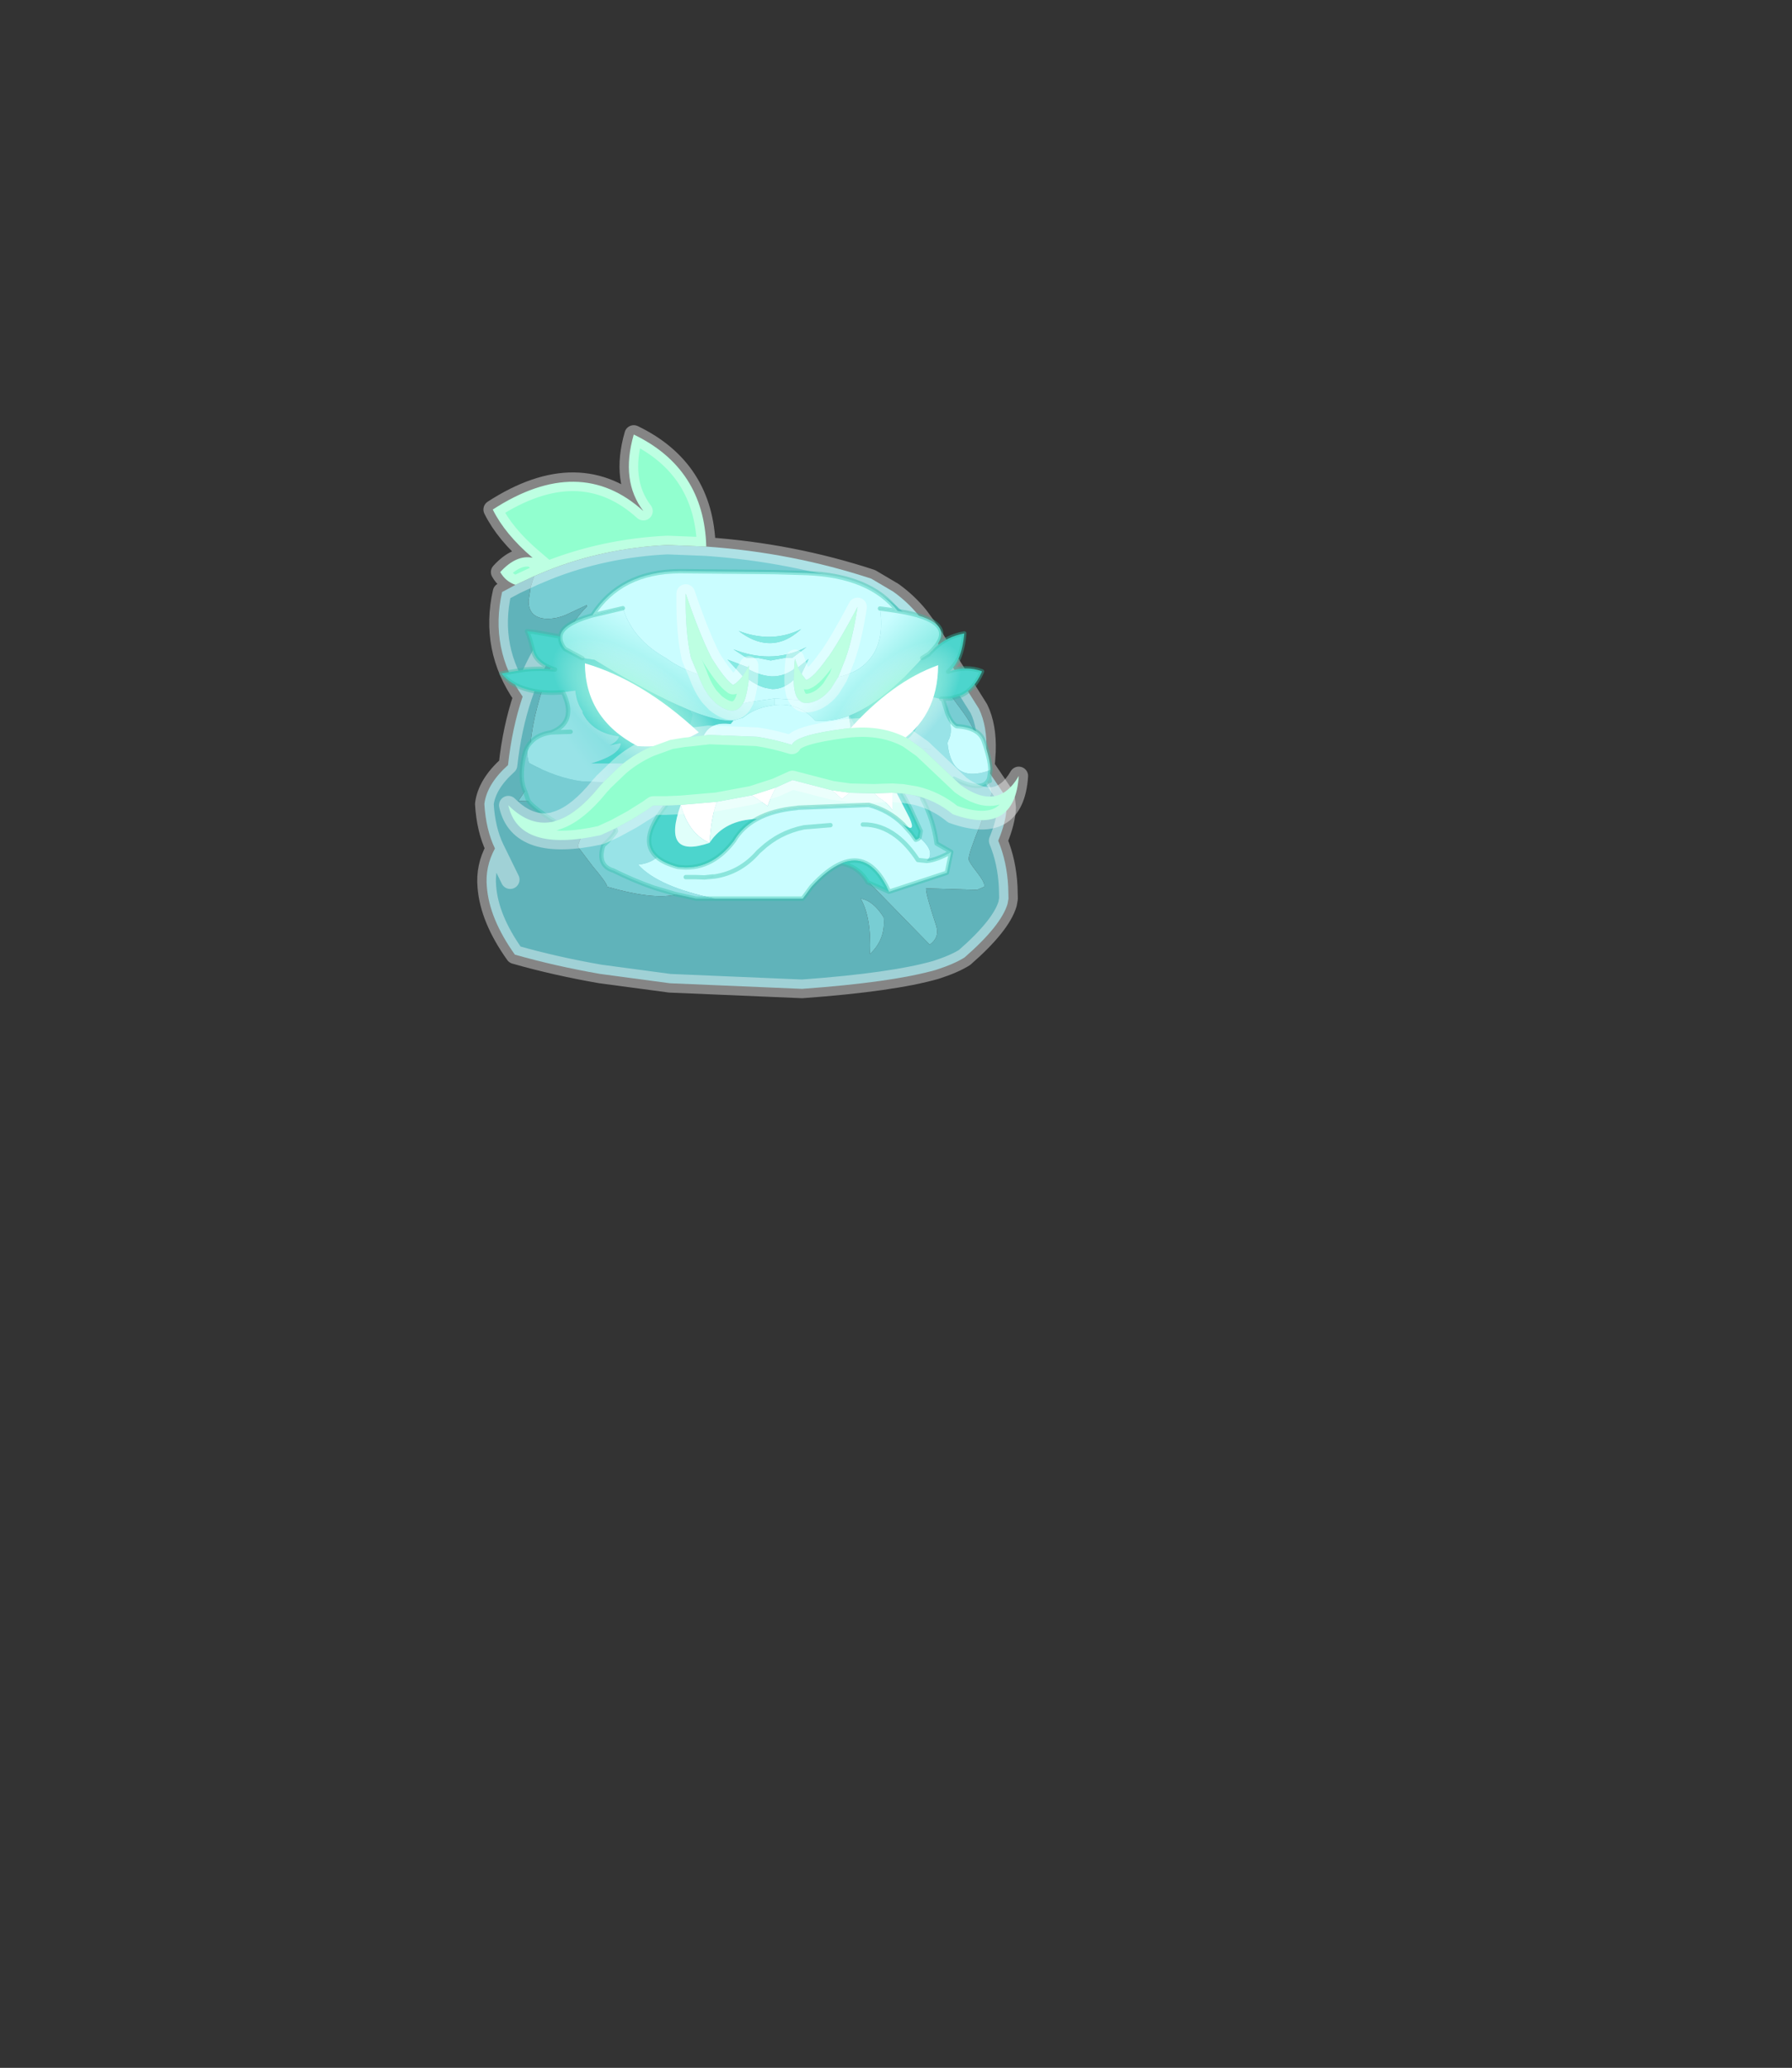 <?xml version="1.0" encoding="UTF-8" standalone="no"?>
<svg xmlns:xlink="http://www.w3.org/1999/xlink" height="531.5px" width="460.6px" xmlns="http://www.w3.org/2000/svg">
  <rect width="100%" height="100%" fill="#333333" stroke="none"/>
  <g transform="matrix(1.0, 0.0, 0.0, 1.0, 193.65, 334.05)">
    <use height="92.05" transform="matrix(1.6, 0.0, 0.0, 1.6, -71.555, -224.765)" width="88.85" xlink:href="#shape0"/>
  </g>
  <defs>
    <g id="shape0" transform="matrix(1.0, 0.0, 0.0, 1.0, 44.4, 46.0)">
      <path d="M-34.9 -21.75 L-35.15 -21.0 -35.45 -20.0 -35.8 -17.75 Q-35.8 -16.4 -35.05 -15.65 -34.2 -14.9 -32.75 -14.9 -31.25 -14.9 -29.75 -15.55 L-26.45 -17.1 -26.45 -16.85 Q-28.75 -14.6 -30.9 -10.15 L-32.3 -7.1 Q-34.95 -0.4 -35.5 5.25 L-35.5 6.2 -34.0 6.3 -32.55 6.35 -32.45 6.45 -32.4 6.75 -32.5 7.8 Q-34.95 10.55 -36.8 13.4 L-37.45 14.35 -34.2 14.45 Q-27.85 13.2 -21.45 10.4 L-21.75 10.7 Q-24.0 13.1 -24.55 14.8 L-26.25 17.95 Q-27.85 21.0 -27.85 21.75 L-25.5 24.85 Q-23.25 27.5 -23.15 28.15 -15.5 30.35 -12.0 29.35 16.15 19.0 18.5 27.05 L28.65 37.45 Q30.25 36.3 29.7 34.45 28.0 29.3 28.05 28.4 L36.25 28.65 37.4 28.15 37.4 27.85 Q37.4 27.3 36.15 25.7 34.9 24.1 34.9 23.7 34.9 22.75 36.8 18.1 L38.65 13.05 Q38.65 11.8 36.95 10.25 35.25 8.7 35.25 7.7 L35.3 7.05 35.65 5.55 36.0 4.1 Q36.0 2.95 34.15 0.3 L31.95 -2.7 Q29.85 -7.45 29.3 -9.6 28.6 -12.5 26.9 -15.4 L28.7 -12.95 36.55 -0.45 Q37.9 2.35 37.75 6.4 L37.65 7.95 37.55 8.8 40.8 13.6 41.0 15.45 Q40.9 17.75 39.65 20.75 41.05 24.15 41.25 28.15 L41.3 30.05 41.15 30.9 Q40.1 34.4 34.25 39.5 32.6 40.55 29.65 41.5 22.65 43.5 8.15 44.55 L-13.1 43.65 -24.3 42.15 Q-31.5 40.9 -38.0 39.05 -42.1 33.3 -42.5 28.15 -42.8 24.95 -41.2 22.0 -42.65 19.0 -42.9 14.85 -42.5 11.65 -39.1 8.6 -38.45 2.65 -36.75 -2.4 -42.1 -10.1 -40.05 -19.2 L-37.9 -20.35 -34.9 -21.75 M19.05 38.95 Q21.6 36.55 21.25 33.05 19.55 30.35 17.55 30.05 19.3 33.1 19.05 38.95 M-38.75 27.0 L-41.2 22.0 -38.75 27.0 M-36.75 -2.4 Q-35.4 -6.45 -33.35 -9.85 -35.4 -6.45 -36.75 -2.4" fill="#60b3ba" fill-rule="evenodd" stroke="none"/>
      <path d="M-7.25 -26.5 Q6.45 -25.55 19.25 -21.35 L22.8 -19.25 Q25.1 -17.6 26.9 -15.4 28.6 -12.5 29.3 -9.6 29.85 -7.45 31.95 -2.7 L34.15 0.3 Q36.0 2.95 36.0 4.1 L35.65 5.55 35.3 7.05 35.25 7.7 Q35.25 8.7 36.95 10.25 38.65 11.8 38.65 13.05 L36.8 18.1 Q34.9 22.75 34.9 23.7 34.9 24.1 36.15 25.7 37.4 27.3 37.4 27.85 L37.4 28.15 36.25 28.65 28.05 28.4 Q28.0 29.3 29.7 34.45 30.25 36.3 28.65 37.45 L18.5 27.05 Q16.15 19.0 -12.0 29.35 -15.5 30.35 -23.15 28.15 -23.25 27.5 -25.5 24.85 L-27.85 21.75 Q-27.85 21.0 -26.25 17.95 L-24.55 14.8 Q-24.0 13.1 -21.75 10.7 L-21.45 10.4 Q-27.85 13.2 -34.2 14.45 L-37.45 14.35 -36.8 13.4 Q-34.95 10.55 -32.5 7.8 L-32.4 6.75 -32.45 6.45 -32.55 6.35 -34.0 6.3 -35.5 6.2 -35.5 5.25 Q-34.95 -0.4 -32.3 -7.1 L-30.9 -10.15 Q-28.75 -14.6 -26.45 -16.85 L-26.45 -17.1 -29.75 -15.55 Q-31.25 -14.9 -32.75 -14.9 -34.2 -14.9 -35.05 -15.65 -35.8 -16.4 -35.8 -17.75 L-35.45 -20.0 -35.15 -21.0 -34.9 -21.75 -32.75 -22.65 Q-23.7 -26.25 -13.5 -26.75 L-7.25 -26.5 M19.05 38.95 Q19.3 33.1 17.55 30.05 19.55 30.35 21.25 33.05 21.6 36.55 19.05 38.95" fill="#78cdd3" fill-rule="evenodd" stroke="none"/>
      <path d="M-7.25 -26.5 L-13.5 -26.75 Q-23.7 -26.25 -32.75 -22.65 L-34.9 -21.75 -37.9 -20.35 Q-39.5 -20.9 -40.35 -22.4 -37.75 -25.25 -35.15 -24.7 -39.6 -28.5 -41.55 -32.45 -27.6 -41.5 -17.35 -32.2 -21.05 -37.05 -18.9 -44.5 -7.6 -39.05 -7.25 -26.5 M-32.75 -22.65 L-35.15 -24.7 -32.75 -22.65" fill="#91ffcf" fill-rule="evenodd" stroke="none"/>
      <path d="M26.9 -15.4 Q25.1 -17.6 22.8 -19.25 L19.25 -21.35 Q6.45 -25.55 -7.25 -26.5 L-13.5 -26.75 Q-23.7 -26.25 -32.75 -22.65 L-34.9 -21.75 -37.9 -20.35 Q-39.5 -20.9 -40.35 -22.4 -37.75 -25.25 -35.15 -24.7 -39.6 -28.5 -41.55 -32.45 -27.6 -41.5 -17.35 -32.2 -21.05 -37.05 -18.9 -44.5 -7.6 -39.05 -7.25 -26.5 M26.9 -15.4 L28.7 -12.95 36.55 -0.45 Q37.9 2.35 37.75 6.4 L37.65 7.95 37.55 8.8 40.8 13.6 41.0 15.45 Q40.9 17.75 39.65 20.75 41.05 24.15 41.25 28.15 L41.3 30.05 41.15 30.9 Q40.1 34.4 34.25 39.5 32.6 40.55 29.65 41.5 22.65 43.5 8.15 44.55 L-13.1 43.65 -24.3 42.15 Q-31.5 40.9 -38.0 39.05 -42.1 33.3 -42.5 28.15 -42.8 24.95 -41.2 22.0 -42.65 19.0 -42.9 14.85 -42.5 11.65 -39.1 8.6 -38.45 2.65 -36.75 -2.4 -42.1 -10.1 -40.05 -19.2 L-37.9 -20.35 M-35.15 -24.7 L-32.75 -22.65 M-33.35 -9.85 Q-35.4 -6.45 -36.75 -2.4 M-41.2 22.0 L-38.75 27.0" fill="none" stroke="#ffffff" stroke-linecap="round" stroke-linejoin="round" stroke-opacity="0.4" stroke-width="3.0"/>
      <path d="M-25.55 -15.45 Q-21.05 -22.5 -11.5 -22.55 L3.7 -22.4 8.8 -22.25 Q19.1 -21.85 23.5 -16.15 L22.15 -16.35 20.65 -16.55 Q21.4 -11.45 19.15 -8.6 17.35 -6.25 13.95 -5.55 L15.15 -8.6 Q16.3 -11.9 17.05 -16.8 14.3 -11.55 12.25 -8.6 L12.35 -8.8 Q10.05 -5.5 8.8 -5.05 L8.05 -6.05 9.2 -8.45 7.5 -7.1 7.3 -7.6 7.0 -8.45 6.9 -7.6 6.9 -7.45 6.85 -6.85 6.6 -6.65 Q5.0 -5.6 3.25 -5.65 1.5 -5.75 -0.4 -6.75 L-0.4 -7.05 -0.4 -7.4 -0.55 -7.1 -3.85 -8.35 -1.4 -5.7 Q-2.1 -4.75 -2.95 -4.25 L-3.0 -4.3 Q-4.25 -5.15 -6.4 -8.6 -8.3 -12.3 -10.55 -18.95 -10.65 -12.7 -9.7 -8.6 L-8.6 -6.0 -9.0 -6.15 Q-11.65 -7.05 -13.75 -8.6 -19.05 -11.55 -20.65 -16.6 L-25.55 -15.45 M31.5 0.35 Q32.15 1.9 32.95 2.35 36.6 2.55 37.35 4.8 38.35 7.65 38.4 9.4 32.15 11.75 31.5 5.05 L31.65 4.6 Q32.5 3.15 31.5 0.35 M5.25 -8.6 L6.55 -8.6 8.85 -10.35 Q5.9 -8.85 2.8 -8.85 0.0 -8.85 -2.9 -10.0 L-0.75 -8.6 1.1 -8.6 3.1 -8.2 5.25 -8.6 M6.8 -5.1 Q6.8 -2.7 7.65 -1.85 L3.7 -2.1 3.4 -2.05 -0.15 -1.55 -1.35 -1.3 -1.1 -1.8 Q-0.7 -2.95 -0.45 -4.85 L-0.45 -5.15 Q0.95 -4.15 2.25 -3.8 L3.35 -3.6 Q5.2 -3.6 6.8 -5.1 M3.7 -1.05 Q7.65 -1.5 10.25 1.45 12.85 1.7 15.65 0.7 L15.9 2.2 15.95 2.65 15.05 2.75 Q7.15 3.75 6.5 5.35 3.55 4.45 0.9 4.05 L-6.95 3.75 -7.1 3.8 -7.3 3.8 -7.45 3.85 -7.65 3.85 Q-6.55 1.55 -3.35 2.0 L-2.9 1.45 -1.4 1.0 -1.1 0.8 Q0.75 -0.65 3.55 -1.0 L3.7 -1.05 M8.0 -13.25 Q5.4 -11.95 2.6 -12.0 0.3 -12.05 -2.05 -12.95 0.35 -11.1 2.65 -11.0 5.4 -10.85 8.0 -13.25 M32.1 22.55 L31.4 25.9 22.1 28.95 21.65 28.0 Q18.8 22.55 14.45 24.4 12.2 25.35 9.65 28.15 L8.25 30.05 -5.9 30.05 Q-14.95 28.15 -18.2 24.6 -16.3 24.4 -15.15 23.4 -14.05 24.35 -11.85 24.95 -6.55 25.7 -2.8 20.75 -1.5 18.55 0.9 17.25 3.45 15.85 7.25 15.5 L7.5 15.45 18.85 15.0 Q22.05 15.85 24.35 18.1 L25.65 19.55 26.4 20.6 Q26.8 20.5 27.0 20.25 29.65 22.5 28.2 24.0 29.75 23.85 32.1 22.55 M17.9 18.15 Q20.8 18.1 23.3 20.0 25.15 21.4 26.75 23.85 L28.2 24.0 26.75 23.85 Q25.15 21.4 23.3 20.0 20.8 18.1 17.9 18.15 M12.7 18.25 L8.45 18.6 Q4.5 19.4 1.55 22.15 L1.1 22.55 Q-1.75 25.85 -5.9 26.5 -1.75 25.85 1.1 22.55 L1.55 22.15 Q4.5 19.4 8.45 18.6 L12.7 18.25 M-7.55 26.65 L-5.9 26.5 -6.25 26.5 -7.55 26.65 -8.9 26.6 -10.55 26.6 -8.9 26.6 -7.55 26.65" fill="#cafdff" fill-rule="evenodd" stroke="none"/>
      <path d="M5.25 -8.6 L3.1 -8.2 1.1 -8.6 -0.75 -8.6 -2.9 -10.0 Q0.0 -8.85 2.8 -8.85 5.9 -8.85 8.85 -10.35 L6.55 -8.6 5.25 -8.6 M7.5 -7.1 L9.2 -8.45 8.05 -6.05 8.0 -6.1 7.6 -6.85 7.5 -7.1 M-0.4 -6.75 Q1.5 -5.75 3.25 -5.65 5.0 -5.6 6.6 -6.65 L6.85 -6.85 6.8 -5.4 6.8 -5.1 Q5.2 -3.6 3.35 -3.6 L2.25 -3.8 Q0.95 -4.15 -0.45 -5.15 L-0.4 -6.25 -0.4 -6.75 M8.0 -13.25 Q5.4 -10.85 2.65 -11.0 0.35 -11.1 -2.05 -12.95 0.3 -12.05 2.6 -12.0 5.4 -11.95 8.0 -13.25 M-1.4 -5.7 L-3.85 -8.35 -0.55 -7.1 -0.65 -6.9 -1.4 -5.7" fill="#85eae3" fill-rule="evenodd" stroke="none"/>
      <path d="M6.85 -6.85 L6.9 -7.45 6.9 -7.6 7.0 -8.45 7.3 -7.6 7.5 -7.1 7.6 -6.85 8.0 -6.1 8.05 -6.05 8.8 -5.05 Q10.05 -5.5 12.35 -8.8 L12.25 -8.6 Q14.3 -11.55 17.05 -16.8 16.3 -11.9 15.15 -8.6 L13.95 -5.55 13.8 -5.3 13.7 -5.15 12.8 -3.7 Q11.9 -2.55 10.85 -1.95 9.45 -1.2 8.4 -1.4 7.95 -1.5 7.65 -1.85 6.8 -2.7 6.8 -5.1 L6.8 -5.4 6.85 -6.85 M-0.45 -5.15 L-0.45 -4.85 Q-0.7 -2.95 -1.1 -1.8 L-1.35 -1.3 Q-2.7 1.05 -5.75 -1.35 L-6.7 -2.35 Q-7.8 -3.75 -8.6 -6.0 L-9.7 -8.6 Q-10.65 -12.7 -10.55 -18.95 -8.3 -12.3 -6.4 -8.6 -4.25 -5.15 -3.0 -4.3 L-2.95 -4.25 Q-2.1 -4.75 -1.4 -5.7 L-0.65 -6.9 -0.55 -7.1 -0.4 -7.4 -0.4 -7.05 -0.4 -6.75 -0.4 -6.25 -0.45 -5.15" fill="#91ffcf" fill-rule="evenodd" stroke="none"/>
      <path d="M3.7 -2.1 L3.7 -1.05 3.55 -1.0 Q0.75 -0.65 -1.1 0.8 L-1.4 1.0 -2.9 1.45 Q-5.25 1.65 -9.65 -0.1 L-10.7 -0.55 Q-13.2 -1.6 -16.35 -3.25 -20.3 -5.3 -25.2 -8.3 L-27.15 -8.6 -27.15 -8.55 -27.8 -8.9 -29.95 -10.05 Q-30.8 -11.1 -30.7 -12.05 -30.55 -14.0 -25.75 -15.4 L-25.55 -15.45 -20.65 -16.6 Q-19.05 -11.55 -13.75 -8.6 -11.65 -7.05 -9.0 -6.15 L-8.6 -6.0 Q-7.8 -3.75 -6.7 -2.35 L-5.75 -1.35 Q-2.7 1.05 -1.35 -1.3 L-0.15 -1.55 3.4 -2.05 3.7 -2.1" fill="url(#gradient0)" fill-rule="evenodd" stroke="none"/>
      <path d="M23.5 -16.15 Q33.2 -14.6 29.45 -10.25 L29.3 -10.1 29.2 -9.95 28.8 -9.55 28.5 -9.25 27.45 -8.6 26.75 -7.8 24.6 -5.55 23.9 -4.9 Q19.7 -0.95 15.9 0.6 L15.75 0.65 15.65 0.7 Q12.85 1.7 10.25 1.45 7.65 -1.5 3.7 -1.05 L3.7 -2.1 7.65 -1.85 Q7.95 -1.5 8.4 -1.4 9.45 -1.2 10.85 -1.95 11.9 -2.55 12.8 -3.7 L13.7 -5.15 13.8 -5.3 13.95 -5.55 Q17.35 -6.25 19.15 -8.6 21.4 -11.45 20.65 -16.55 L22.15 -16.35 23.5 -16.15" fill="url(#gradient1)" fill-rule="evenodd" stroke="none"/>
      <path d="M29.2 -9.95 L29.45 -10.2 Q31.4 -12.05 34.2 -12.55 34.0 -10.2 33.3 -8.55 32.75 -7.3 31.9 -6.5 34.55 -7.35 36.95 -6.5 L37.05 -6.45 36.95 -6.2 Q35.75 -3.6 33.8 -2.65 L33.7 -2.6 32.0 -2.1 30.75 -2.05 30.5 -2.05 30.2 -2.05 28.05 -2.55 27.8 -1.4 27.6 -0.45 Q26.65 3.3 25.15 4.35 21.5 2.35 16.8 2.6 L15.75 0.65 15.9 0.6 Q19.7 -0.95 23.9 -4.9 L24.6 -5.55 26.75 -7.8 27.45 -8.6 28.5 -9.25 28.5 -9.2 28.8 -9.55 29.2 -9.95 M-30.7 -12.05 Q-30.8 -11.1 -29.95 -10.05 L-27.8 -8.9 -27.15 -8.55 -27.15 -8.6 -25.2 -8.3 Q-20.3 -5.3 -16.35 -3.25 -13.2 -1.6 -10.7 -0.55 L-9.65 -0.1 -9.7 0.15 -9.4 0.35 Q-9.75 2.55 -10.85 4.2 L-13.0 4.55 -16.3 5.75 Q-18.65 6.8 -20.6 8.35 L-20.65 8.35 -25.8 8.35 Q-21.1 6.95 -21.0 5.1 L-22.8 5.45 Q-21.5 4.8 -21.3 4.05 L-21.3 4.0 Q-25.55 3.45 -27.15 0.2 L-27.15 -0.05 Q-28.1 -1.4 -28.3 -3.35 L-30.25 -3.1 Q-33.8 -2.8 -36.35 -3.65 -38.35 -4.25 -39.7 -5.6 L-40.15 -6.1 -39.4 -6.25 -36.35 -6.75 Q-34.0 -7.0 -31.55 -6.75 -34.6 -7.7 -35.1 -9.85 -35.6 -11.95 -36.05 -12.9 L-35.0 -12.8 -30.7 -12.05 M27.45 -8.6 L27.8 -8.75 28.5 -9.2 27.8 -8.75 27.45 -8.6 M33.3 -8.55 Q32.55 -7.25 31.6 -6.4 L31.9 -6.5 31.6 -6.4 Q32.55 -7.25 33.3 -8.55 M22.1 28.95 L18.7 27.45 Q17.25 24.9 14.45 24.4 18.8 22.55 21.65 28.0 L22.1 28.95 M-13.75 15.1 L-11.35 15.0 Q-14.5 23.75 -6.75 21.1 L-6.7 21.1 -6.7 21.05 Q-4.3 17.4 0.9 17.25 -1.5 18.55 -2.8 20.75 -6.55 25.7 -11.85 24.95 -14.05 24.35 -15.15 23.4 -18.2 20.8 -14.05 15.5 L-13.75 15.1 M23.35 13.1 L24.25 13.15 25.5 15.5 27.2 19.2 27.0 20.25 Q26.8 20.5 26.4 20.6 L25.65 19.55 24.35 18.1 Q26.55 19.65 25.4 17.1 L23.35 13.1" fill="#4cd5cd" fill-rule="evenodd" stroke="none"/>
      <path d="M30.75 -2.05 L31.4 0.05 31.5 0.35 Q32.5 3.15 31.65 4.6 L31.5 5.05 Q32.15 11.75 38.4 9.4 L38.2 10.75 Q37.3 13.15 32.55 10.8 L27.95 6.45 27.65 6.15 29.0 6.1 27.35 5.9 25.15 4.35 Q26.65 3.3 27.6 -0.45 L27.8 -1.4 28.05 -2.55 30.2 -2.05 30.5 -2.05 30.75 -2.05" fill="url(#gradient2)" fill-rule="evenodd" stroke="none"/>
      <path d="M-9.65 -0.1 Q-5.25 1.65 -2.9 1.45 L-3.35 2.0 Q-6.55 1.55 -7.65 3.85 L-9.3 4.05 -10.85 4.2 Q-9.75 2.55 -9.4 0.35 L-9.7 0.15 -9.65 -0.1 M-20.65 8.35 L-21.25 8.9 -23.8 11.35 -27.3 11.2 Q-31.35 10.65 -35.75 8.25 -36.4 6.0 -35.3 4.8 -34.2 3.65 -32.15 3.35 -27.95 1.7 -30.25 -3.1 L-28.3 -3.35 Q-28.1 -1.4 -27.15 -0.05 L-27.15 0.2 Q-25.55 3.45 -21.3 4.0 L-21.3 4.05 Q-21.5 4.8 -22.8 5.45 L-21.0 5.1 Q-21.1 6.95 -25.8 8.35 L-20.65 8.35 M-29.05 3.25 L-32.15 3.35 -29.05 3.25" fill="url(#gradient3)" fill-rule="evenodd" stroke="none"/>
      <path d="M27.65 6.15 L27.35 5.9 29.0 6.1 27.65 6.15 M24.25 13.15 L26.35 13.5 26.35 13.55 26.65 13.65 27.45 14.0 Q29.25 17.4 29.75 21.2 L32.1 22.55 Q29.75 23.85 28.2 24.0 29.65 22.5 27.0 20.25 L27.2 19.2 25.5 15.5 24.25 13.15 M-5.9 30.05 L-8.9 30.05 -12.1 29.35 -15.65 28.3 Q-18.95 27.15 -22.15 25.55 -24.85 24.75 -23.8 21.5 -22.4 20.3 -21.75 19.2 L-21.9 18.8 -19.15 17.3 -16.6 15.7 -16.05 15.3 -15.75 15.1 -13.75 15.1 -14.05 15.5 Q-18.2 20.8 -15.15 23.4 -16.3 24.4 -18.2 24.6 -14.95 28.15 -5.9 30.05" fill="#98e3e7" fill-rule="evenodd" stroke="none"/>
      <path d="M-11.35 15.0 L-5.55 14.5 Q-6.5 17.15 -6.7 21.05 L-6.75 21.1 Q-10.1 19.6 -11.35 15.0 M0.1 13.45 L3.95 12.2 Q3.2 13.5 2.6 15.2 L0.1 13.45 M12.95 12.65 L15.8 13.05 14.55 14.05 12.95 12.65 M19.75 13.15 L20.95 13.1 22.65 13.05 22.65 15.85 Q21.8 14.6 20.55 13.9 L19.75 13.15" fill="#ffffff" fill-rule="evenodd" stroke="none"/>
      <path d="M-5.55 14.5 L0.1 13.45 2.6 15.2 Q3.2 13.5 3.95 12.2 L6.6 11.0 12.95 12.65 14.55 14.05 15.8 13.05 19.75 13.15 20.55 13.9 Q21.8 14.6 22.65 15.85 L22.65 13.05 23.35 13.1 25.4 17.1 Q26.55 19.65 24.35 18.1 22.05 15.85 18.85 15.0 L7.5 15.45 7.25 15.5 Q3.45 15.85 0.9 17.25 -4.3 17.4 -6.7 21.05 L-6.7 21.1 -6.75 21.1 Q-14.5 23.75 -11.35 15.0 -10.1 19.6 -6.75 21.1 L-6.7 21.05 Q-6.5 17.15 -5.55 14.5" fill="#e0fffa" fill-rule="evenodd" stroke="none"/>
      <path d="M-23.8 11.35 L-24.0 11.6 -24.25 11.85 -25.35 13.15 Q-28.6 16.8 -31.6 17.6 L-31.65 17.65 Q-35.7 15.0 -35.9 14.15 L-36.35 12.85 Q-37.35 10.85 -36.55 7.2 L-36.35 6.45 Q-36.0 5.45 -35.3 4.8 -36.4 6.0 -35.75 8.25 -31.35 10.65 -27.3 11.2 L-23.8 11.35" fill="#78cdd3" fill-rule="evenodd" stroke="none"/>
      <path d="M15.65 0.7 L15.75 0.65 16.8 2.6 15.95 2.65 15.9 2.2 15.65 0.7" fill="url(#gradient4)" fill-rule="evenodd" stroke="none"/>
      <path d="M-25.55 -15.45 Q-21.05 -22.5 -11.5 -22.55 L3.7 -22.4 8.8 -22.25 Q19.1 -21.85 23.5 -16.15 33.2 -14.6 29.45 -10.25 L29.3 -10.1 29.2 -9.95 29.45 -10.2 Q31.4 -12.05 34.2 -12.55 34.0 -10.2 33.3 -8.55 32.75 -7.3 31.9 -6.5 34.55 -7.35 36.95 -6.5 L37.05 -6.45 36.95 -6.2 Q35.75 -3.6 33.8 -2.65 L33.7 -2.6 32.0 -2.1 30.75 -2.05 31.4 0.05 31.5 0.35 Q32.15 1.9 32.95 2.35 36.6 2.55 37.35 4.8 38.35 7.65 38.4 9.4 L38.2 10.75 38.3 11.15 M20.65 -16.55 L22.15 -16.35 23.5 -16.15 M27.45 -8.6 L28.5 -9.25 28.8 -9.55 29.2 -9.95 M-20.65 -16.6 L-25.55 -15.45 -25.75 -15.4 Q-30.55 -14.0 -30.7 -12.05 -30.8 -11.1 -29.95 -10.05 L-27.8 -8.9 -27.15 -8.55 M28.5 -9.2 L27.8 -8.75 27.45 -8.6 M28.5 -9.25 L28.5 -9.2 28.8 -9.55 M30.5 -2.05 L30.75 -2.05 M31.9 -6.5 L31.6 -6.4 Q32.55 -7.25 33.3 -8.55 M32.55 10.8 Q37.3 13.15 38.2 10.75 M-31.65 17.65 Q-35.7 15.0 -35.9 14.15 L-36.35 12.85 Q-37.35 10.85 -36.55 7.2 L-36.35 6.45 Q-36.0 5.45 -35.3 4.8 -34.2 3.65 -32.15 3.35 -27.95 1.7 -30.25 -3.1 -33.8 -2.8 -36.35 -3.65 -38.35 -4.25 -39.7 -5.6 L-40.15 -6.1 -39.4 -6.25 -36.35 -6.75 Q-34.0 -7.0 -31.55 -6.75 -34.6 -7.7 -35.1 -9.85 -35.6 -11.95 -36.05 -12.9 L-35.0 -12.8 -30.7 -12.05 M27.45 14.0 Q29.25 17.4 29.75 21.2 L32.1 22.55 31.4 25.9 22.1 28.95 18.7 27.45 Q17.25 24.9 14.45 24.4 12.2 25.35 9.65 28.15 L8.25 30.05 -5.9 30.05 -8.9 30.05 -12.1 29.35 -15.65 28.3 Q-18.95 27.15 -22.15 25.55 -24.85 24.75 -23.8 21.5 -22.4 20.3 -21.75 19.2 L-21.9 18.8 M24.25 13.15 L25.5 15.5 27.2 19.2 27.0 20.25 Q26.8 20.5 26.4 20.6 L25.65 19.55 24.35 18.1 Q22.05 15.85 18.85 15.0 L7.5 15.45 7.25 15.5 Q3.45 15.85 0.9 17.25 -1.5 18.55 -2.8 20.75 -6.55 25.7 -11.85 24.95 -14.05 24.35 -15.15 23.4 -18.2 20.8 -14.05 15.5 L-13.75 15.1 M28.2 24.0 Q29.75 23.85 32.1 22.55 M28.2 24.0 L26.75 23.85 Q25.15 21.4 23.3 20.0 20.8 18.1 17.9 18.15 M-5.9 26.5 Q-1.75 25.85 1.1 22.55 L1.55 22.15 Q4.5 19.4 8.45 18.6 L12.7 18.25 M14.45 24.4 Q18.8 22.55 21.65 28.0 L22.1 28.95 M-32.15 3.35 L-29.05 3.25 M-7.55 26.65 L-6.25 26.5 -5.9 26.5 -7.55 26.65 -8.9 26.6 -10.55 26.6" fill="none" stroke="#2ec1a7" stroke-linecap="round" stroke-linejoin="round" stroke-opacity="0.4" stroke-width="0.7"/>
      <path d="M6.85 -6.85 L6.9 -7.45 6.9 -7.6 7.0 -8.45 7.3 -7.6 7.5 -7.1 7.6 -6.85 8.0 -6.1 8.05 -6.05 8.8 -5.05 Q10.05 -5.5 12.35 -8.8 M12.25 -8.6 Q14.3 -11.55 17.05 -16.8 16.3 -11.9 15.15 -8.6 L13.95 -5.55 M6.85 -6.85 L6.8 -5.4 6.8 -5.1 Q6.8 -2.7 7.65 -1.85 7.95 -1.5 8.4 -1.4 9.45 -1.2 10.85 -1.95 11.9 -2.55 12.8 -3.7 L13.7 -5.15 M-0.45 -5.15 L-0.45 -4.85 Q-0.7 -2.95 -1.1 -1.8 L-1.35 -1.3 Q-2.7 1.05 -5.75 -1.35 L-6.7 -2.35 Q-7.8 -3.75 -8.6 -6.0 L-9.7 -8.6 Q-10.65 -12.7 -10.55 -18.95 -8.3 -12.3 -6.4 -8.6 -4.25 -5.15 -3.0 -4.3 L-2.95 -4.25 Q-2.1 -4.75 -1.4 -5.7 L-0.65 -6.9 -0.55 -7.1 -0.4 -7.4 -0.4 -7.05 -0.4 -6.75 -0.4 -6.25 -0.45 -5.15" fill="none" stroke="#ffffff" stroke-linecap="round" stroke-linejoin="round" stroke-opacity="0.4" stroke-width="3.0"/>
      <path d="M-11.65 -5.75 Q-6.15 -1.3 -4.15 3.4 -2.15 8.1 -4.85 10.3 -7.6 12.5 -13.45 10.9 -19.3 9.3 -24.8 4.85 -30.35 0.4 -32.3 -4.35 -34.35 -9.0 -31.6 -11.25 -28.9 -13.4 -23.0 -11.85 -17.2 -10.2 -11.65 -5.75" fill="url(#gradient5)" fill-rule="evenodd" stroke="none"/>
      <path d="M18.0 -5.65 Q22.25 -9.85 26.7 -11.45 31.25 -12.9 33.35 -10.85 35.45 -8.75 33.85 -4.35 32.35 0.2 28.1 4.35 23.85 8.55 19.35 10.1 14.85 11.6 12.75 9.5 10.7 7.45 12.2 3.0 13.75 -1.5 18.0 -5.65" fill="url(#gradient6)" fill-rule="evenodd" stroke="none"/>
      <path d="M-18.3 5.55 Q-26.7 1.15 -26.75 -7.75 -17.4 -5.0 -8.45 3.35 -12.9 5.95 -18.3 5.55 M23.3 5.2 Q19.0 5.65 15.5 3.15 22.55 -4.8 30.0 -7.45 29.95 1.05 23.3 5.2" fill="#ffffff" fill-rule="evenodd" stroke="none"/>
      <path d="M33.5 11.7 L33.6 11.8 Q39.6 16.15 42.95 10.35 42.3 20.05 32.35 16.5 29.7 14.3 26.35 13.5 L24.25 13.15 23.35 13.1 22.65 13.05 20.95 13.1 19.75 13.15 15.8 13.05 12.95 12.65 6.6 11.0 3.95 12.2 0.1 13.45 -5.55 14.5 -11.35 15.0 -13.75 15.1 -15.75 15.1 -16.05 15.3 -16.6 15.7 -19.15 17.3 -21.9 18.8 -24.2 19.85 Q-37.35 22.75 -39.05 15.05 -35.5 18.6 -31.65 17.65 L-31.6 17.6 Q-28.6 16.8 -25.35 13.15 L-24.25 11.85 -24.0 11.6 -23.8 11.35 -21.25 8.9 -20.6 8.35 Q-18.65 6.8 -16.3 5.75 L-13.0 4.55 -10.85 4.2 -9.3 4.05 -7.65 3.85 -7.45 3.85 -7.3 3.8 -7.1 3.8 -6.95 3.75 0.9 4.05 Q3.55 4.45 6.5 5.35 7.15 3.75 15.05 2.75 L15.95 2.65 16.8 2.6 Q21.5 2.35 25.15 4.35 L27.35 5.9 27.65 6.15 27.95 6.45 32.55 10.8 33.5 11.7" fill="#91ffcf" fill-rule="evenodd" stroke="none"/>
      <path d="M33.5 11.7 L32.55 10.8 27.95 6.45 27.65 6.15 27.35 5.9 25.15 4.35 Q21.5 2.35 16.8 2.6 L15.95 2.65 15.05 2.75 Q7.15 3.75 6.5 5.35 3.55 4.45 0.9 4.05 L-6.95 3.75 -7.1 3.8 -7.3 3.8 -7.45 3.85 -7.65 3.85 -9.3 4.05 -10.85 4.2 -13.0 4.55 -16.3 5.75 Q-18.65 6.8 -20.6 8.35 L-21.25 8.9 -23.8 11.35 -24.0 11.6 -24.25 11.85 -25.35 13.15 Q-28.6 16.8 -31.6 17.6 L-31.65 17.65 Q-35.5 18.6 -39.05 15.05 -37.35 22.75 -24.2 19.85 L-21.9 18.8 -19.15 17.3 -16.6 15.7 -16.05 15.3 -15.75 15.1 -13.75 15.1 -11.35 15.0 -5.55 14.5 0.1 13.45 3.95 12.2 6.6 11.0 12.95 12.65 15.8 13.05 19.75 13.15 20.95 13.1 22.65 13.05 23.35 13.1 24.25 13.15 26.35 13.5 Q29.7 14.3 32.35 16.5 42.3 20.05 42.95 10.35 39.6 16.15 33.6 11.8 L33.5 11.7 Z" fill="none" stroke="#ffffff" stroke-linecap="round" stroke-linejoin="round" stroke-opacity="0.4" stroke-width="3.0"/>
    </g>
    <linearGradient gradientTransform="matrix(0.004, -0.006, 0.011, 0.006, -14.4, -6.25)" gradientUnits="userSpaceOnUse" id="gradient0" spreadMethod="pad" x1="-819.2" x2="819.2">
      <stop offset="0.0" stop-color="#85eae3"/>
      <stop offset="1.0" stop-color="#cafdff"/>
    </linearGradient>
    <linearGradient gradientTransform="matrix(-0.004, -0.004, 0.009, -0.009, 21.75, -8.15)" gradientUnits="userSpaceOnUse" id="gradient1" spreadMethod="pad" x1="-819.2" x2="819.2">
      <stop offset="0.0" stop-color="#85eae3"/>
      <stop offset="1.0" stop-color="#cafdff"/>
    </linearGradient>
    <linearGradient gradientTransform="matrix(-0.008, -0.003, 0.006, -0.013, 27.8, -23.55)" gradientUnits="userSpaceOnUse" id="gradient2" spreadMethod="pad" x1="-819.2" x2="819.2">
      <stop offset="0.075" stop-color="#98e3e7"/>
      <stop offset="1.0" stop-color="#4cd5cd"/>
    </linearGradient>
    <linearGradient gradientTransform="matrix(0.014, -0.006, 0.008, 0.011, -10.85, 9.9)" gradientUnits="userSpaceOnUse" id="gradient3" spreadMethod="pad" x1="-819.2" x2="819.2">
      <stop offset="0.0" stop-color="#98e3e7"/>
      <stop offset="1.0" stop-color="#4cd5cd"/>
    </linearGradient>
    <linearGradient gradientTransform="matrix(-0.008, -0.003, 0.006, -0.011, 27.55, -20.7)" gradientUnits="userSpaceOnUse" id="gradient4" spreadMethod="pad" x1="-819.2" x2="819.2">
      <stop offset="0.075" stop-color="#98e3e7"/>
      <stop offset="1.0" stop-color="#4cd5cd"/>
    </linearGradient>
    <radialGradient cx="0" cy="0" gradientTransform="matrix(0.009, -0.007, 0.018, 0.015, -18.2, -0.45)" gradientUnits="userSpaceOnUse" id="gradient5" r="819.2" spreadMethod="pad">
      <stop offset="0.0" stop-color="#91ffcf"/>
      <stop offset="0.839" stop-color="#ffffff" stop-opacity="0.0"/>
    </radialGradient>
    <radialGradient cx="0" cy="0" gradientTransform="matrix(-0.007, -0.007, -0.014, 0.014, 23.0, -0.65)" gradientUnits="userSpaceOnUse" id="gradient6" r="819.2" spreadMethod="pad">
      <stop offset="0.0" stop-color="#91ffcf"/>
      <stop offset="0.839" stop-color="#ffffff" stop-opacity="0.0"/>
    </radialGradient>
  </defs>
</svg>
